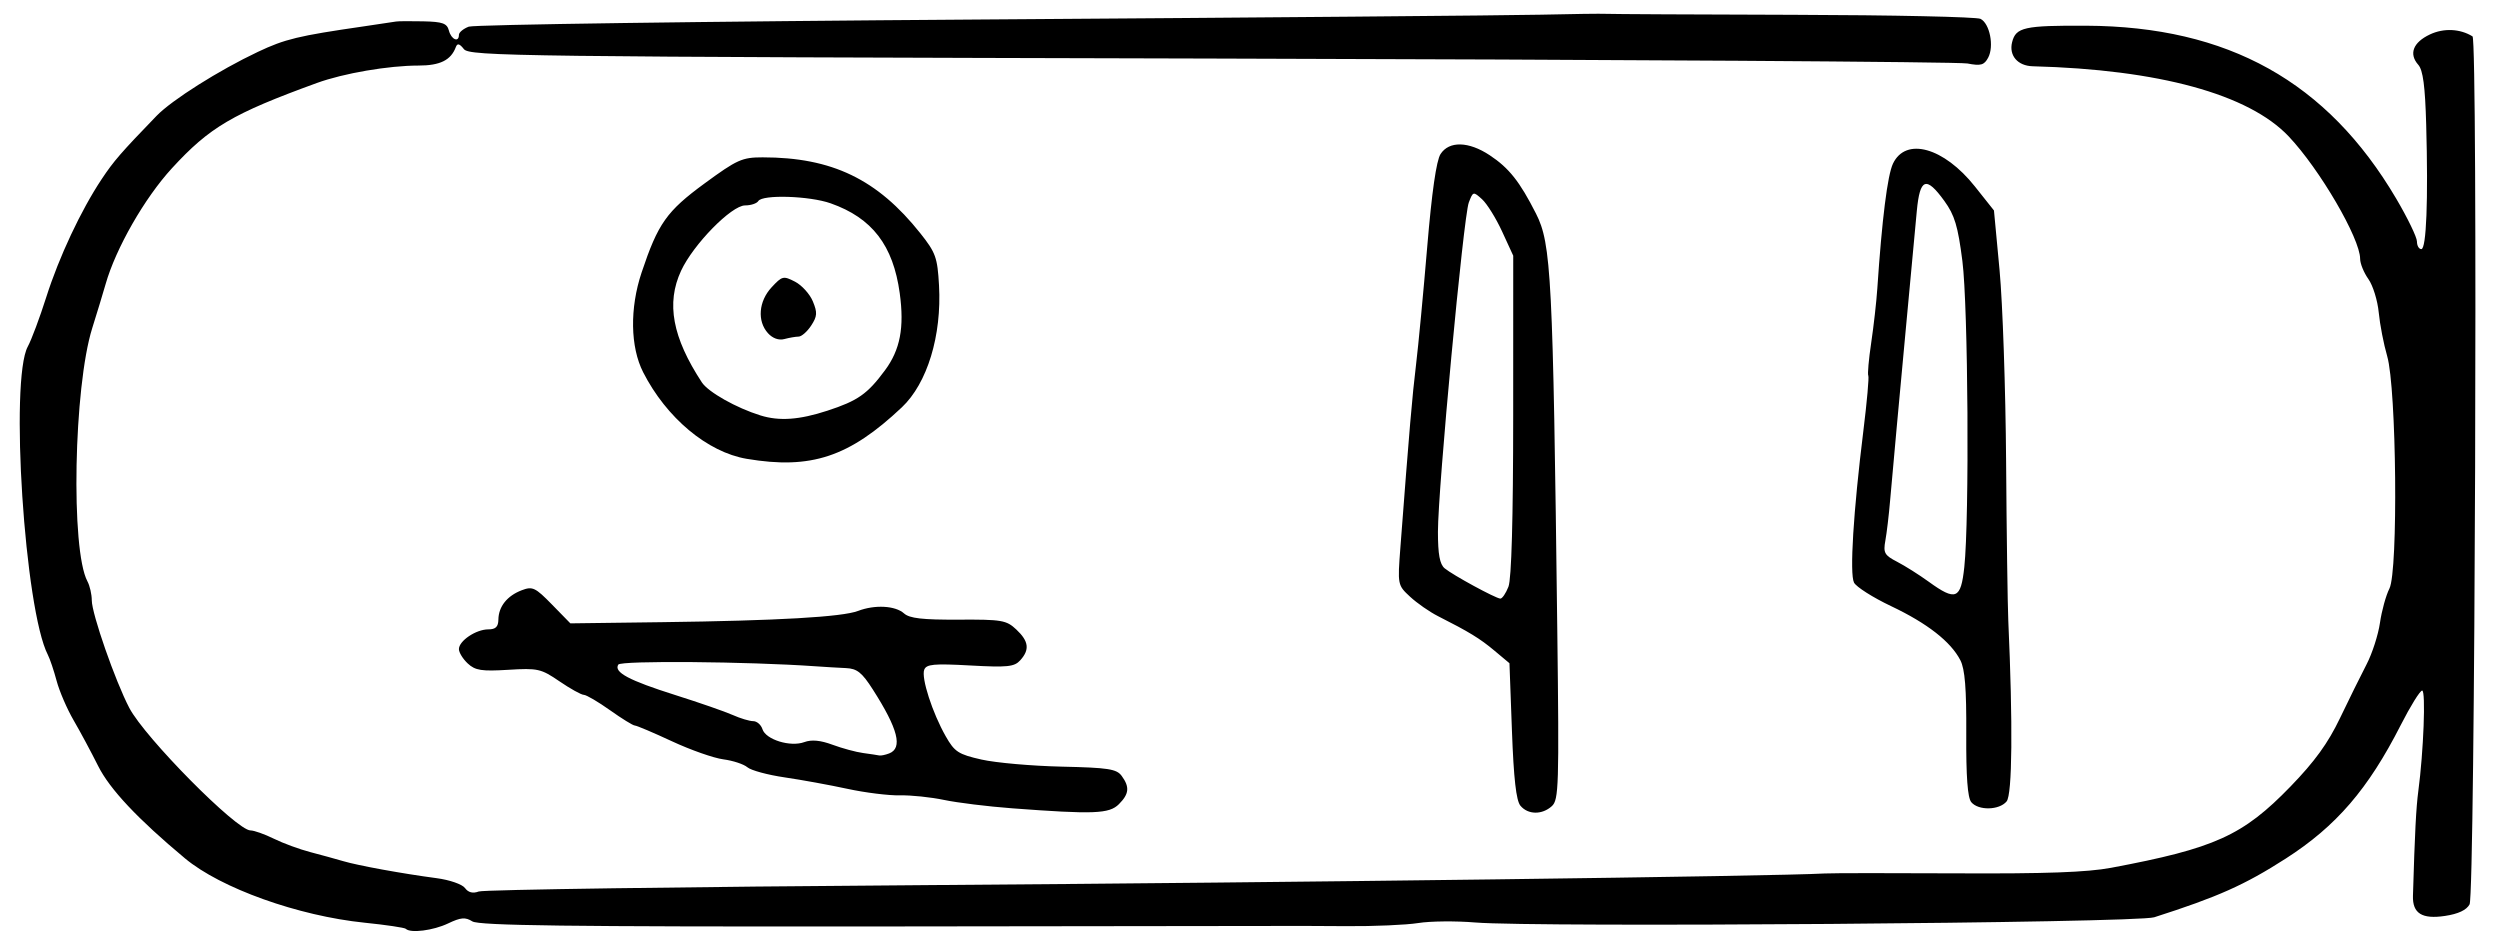 <?xml version="1.0" encoding="UTF-8" standalone="no"?>
<!-- Created with Inkscape (http://www.inkscape.org/) -->

<svg
   version="1.1"
   id="svg195"
   width="762.667"
   height="289.333"
   viewBox="0 0 762.667 289.333"
   xmlns="http://www.w3.org/2000/svg"
   xmlns:svg="http://www.w3.org/2000/svg">
  <defs
     id="defs199" />
  <g
     id="g201">
    <path
       style="fill:#000000;stroke-width:1.333"
       d="m 123.797,283.352 c -0.356,-0.356 -6.006,-1.195 -12.556,-1.865 C 90.952,279.414 67.346,270.962 56.445,261.869 41.998,249.819 33.479,240.752 29.929,233.651 c -2.103,-4.208 -5.465,-10.471 -7.47,-13.919 -2.005,-3.447 -4.335,-8.847 -5.177,-12 -0.842,-3.153 -2.043,-6.723 -2.669,-7.934 C 7.512,186.057 2.941,115.887 8.483,105.714 9.596,103.671 12.127,96.9 14.108,90.667 18.006,78.399 24.672,64.198 31.005,54.667 34.68,49.137 36.86,46.623 47.773,35.333 52.444,30.502 66.83,21.418 78.667,15.827 86.956,11.911 90.952,10.947 110.824,8.064 c 4.853,-0.704 9.353,-1.378 10,-1.497 0.647,-0.119 4.382,-0.145 8.301,-0.059 5.93,0.131 7.242,0.605 7.822,2.825 0.717,2.744 3.053,3.738 3.053,1.3 0,-0.751 1.35,-1.876 3,-2.499 1.65,-0.623 72,-1.607 156.333,-2.187 84.333,-0.58 161.133,-1.239 170.667,-1.464 9.533,-0.225 18.533,-0.343 20,-0.261 1.467,0.082 27.267,0.215 57.333,0.296 30.067,0.081 55.649,0.636 56.85,1.232 2.827,1.405 4.204,8.366 2.342,11.844 -1.218,2.275 -2.234,2.56 -6.322,1.773 C 597.525,18.854 493.633,18.175 369.333,17.861 156.891,17.324 143.224,17.151 141.514,14.978 140.183,13.288 139.524,13.121 139.061,14.357 137.561,18.365 134.264,20 127.681,20 c -9.141,0 -22.875,2.355 -31.014,5.318 -25.727,9.365 -32.7,13.467 -44.224,26.016 -8.335,9.076 -17.113,24.414 -20.224,35.333 -0.731,2.567 -2.566,8.607 -4.078,13.423 -5.652,18.004 -6.597,67.672 -1.47,77.253 0.731,1.365 1.329,3.974 1.329,5.797 0,4.099 7.174,24.668 11.448,32.824 4.768,9.097 32.739,37.37 36.972,37.37 1.097,0 4.3,1.136 7.12,2.525 2.819,1.389 7.826,3.23 11.126,4.09 3.3,0.861 7.8,2.098 10,2.748 4.608,1.363 18.085,3.821 28.506,5.199 3.979,0.526 7.843,1.865 8.678,3.008 1.011,1.383 2.394,1.73 4.212,1.058 1.488,-0.551 62.983,-1.426 136.655,-1.945 112,-0.79 258.62,-2.69 273.949,-3.551 2.2,-0.124 20.5,-0.14 40.667,-0.037 26.58,0.136 39.417,-0.328 46.667,-1.688 31.704,-5.946 40.227,-9.807 54.762,-24.808 7.401,-7.638 11.428,-13.201 15.089,-20.843 2.746,-5.733 6.398,-13.124 8.115,-16.424 1.717,-3.3 3.555,-9 4.084,-12.667 0.529,-3.667 1.829,-8.373 2.888,-10.458 2.699,-5.314 2.163,-61.099 -0.681,-70.875 -1.067,-3.667 -2.228,-9.667 -2.581,-13.333 -0.353,-3.667 -1.775,-8.259 -3.159,-10.206 -1.385,-1.947 -2.517,-4.72 -2.517,-6.164 0,-6.219 -12.37,-27.409 -21.818,-37.375 -12.193,-12.861 -39.627,-20.371 -78.068,-21.372 -4.594,-0.12 -7.303,-3.288 -6.284,-7.348 1.14,-4.544 3.7,-5.113 22.586,-5.023 43.324,0.207 73.558,17.065 94.584,52.737 3.483,5.91 6.333,11.796 6.333,13.081 0,1.285 0.6,2.336 1.333,2.336 1.545,0 2.128,-14.899 1.487,-38 -0.325,-11.723 -0.971,-16.597 -2.416,-18.234 -2.941,-3.332 -1.601,-6.824 3.551,-9.257 4.212,-1.989 9.191,-1.762 13,0.592 1.648,1.019 0.764,261.685 -0.898,264.791 -0.931,1.739 -3.444,2.92 -7.512,3.53 -7.008,1.051 -9.921,-0.777 -9.763,-6.126 0.57,-19.295 0.958,-26.87 1.635,-31.962 1.602,-12.048 2.314,-30.667 1.173,-30.667 -0.644,0 -3.587,4.744 -6.539,10.543 -9.95,19.543 -19.654,30.812 -35.052,40.7 -12.542,8.055 -20.732,11.711 -40.152,17.923 -5.444,1.742 -188.636,3.143 -207.181,1.585 -5.867,-0.493 -13.667,-0.415 -17.333,0.173 -3.667,0.588 -13.567,1.016 -22,0.95 -8.433,-0.066 -17.733,-0.092 -20.667,-0.06 -2.933,0.033 -58.865,0.104 -124.293,0.158 -92.305,0.076 -119.551,-0.271 -121.6,-1.55 -2.161,-1.349 -3.508,-1.235 -7.419,0.63 -4.527,2.159 -11.484,3.039 -12.892,1.631 z m 184.87,-36.773 c -7.333,-0.551 -16.633,-1.697 -20.667,-2.545 -4.033,-0.849 -10.101,-1.479 -13.483,-1.399 -3.382,0.079 -10.582,-0.816 -16,-1.99 -5.418,-1.174 -14.051,-2.747 -19.184,-3.498 -5.133,-0.75 -10.233,-2.136 -11.333,-3.08 -1.1,-0.944 -4.4,-2.031 -7.333,-2.415 -2.933,-0.384 -9.986,-2.863 -15.672,-5.509 -5.686,-2.645 -10.788,-4.81 -11.338,-4.81 -0.549,0 -3.952,-2.1 -7.562,-4.667 -3.61,-2.567 -7.208,-4.678 -7.996,-4.691 -0.788,-0.013 -4.132,-1.871 -7.432,-4.127 -5.63,-3.85 -6.595,-4.067 -15.633,-3.512 -8.118,0.499 -10.057,0.196 -12.333,-1.924 C 141.215,201.028 140,199.054 140,198.024 140,195.502 145.211,192 148.963,192 c 2.248,0 3.048,-0.779 3.079,-3 0.056,-3.961 2.674,-7.245 7.126,-8.937 3.289,-1.251 4.127,-0.854 9.225,4.364 l 5.607,5.739 28,-0.362 c 35.265,-0.456 54.943,-1.586 59.76,-3.431 5.123,-1.962 11.385,-1.621 14.041,0.766 1.669,1.5 5.665,1.956 16.577,1.895 13.258,-0.074 14.634,0.16 17.667,3.009 3.806,3.576 4.135,6.146 1.2,9.389 -1.806,1.995 -3.878,2.209 -15.301,1.58 -11.058,-0.609 -13.34,-0.397 -13.992,1.301 -0.955,2.489 2.495,13.163 6.567,20.32 2.697,4.741 3.847,5.487 10.915,7.085 4.345,0.982 15.338,1.953 24.43,2.156 14.282,0.32 16.775,0.706 18.333,2.837 2.476,3.386 2.265,5.495 -0.863,8.623 -2.948,2.948 -7.64,3.127 -32.667,1.246 z m -37.442,-16.722 c 4.242,-1.628 2.765,-7.444 -4.958,-19.524 -3.308,-5.175 -4.801,-6.367 -8.158,-6.519 -2.26,-0.102 -6.509,-0.354 -9.442,-0.561 -20.504,-1.443 -59.269,-1.771 -60.049,-0.508 -1.436,2.323 3.216,4.808 17.382,9.287 7.333,2.318 15.224,5.06 17.535,6.091 2.311,1.032 5.12,1.876 6.243,1.876 1.123,0 2.392,1.102 2.819,2.449 1.013,3.192 8.527,5.513 12.769,3.944 2.207,-0.817 4.928,-0.563 8.598,0.801 2.953,1.097 7.169,2.238 9.369,2.534 2.2,0.296 4.401,0.629 4.891,0.739 0.49,0.11 1.84,-0.164 3,-0.61 z m 192.606,15.938 c -1.294,-1.559 -2.052,-8.249 -2.588,-22.837 l -0.758,-20.632 -4.575,-3.828 c -4.46,-3.731 -7.673,-5.696 -17.242,-10.543 -2.567,-1.3 -6.391,-3.962 -8.498,-5.915 -3.812,-3.534 -3.827,-3.61 -2.95,-15.129 2.768,-36.331 3.59,-45.933 4.757,-55.577 0.71,-5.867 2.248,-22.067 3.418,-36 1.401,-16.691 2.788,-26.357 4.064,-28.333 2.612,-4.045 8.567,-3.904 15.003,0.355 5.884,3.894 9.167,8.034 14.118,17.804 4.681,9.237 5.177,18.949 6.498,127.1 0.581,47.563 0.451,51.755 -1.661,53.667 -2.985,2.701 -7.283,2.642 -9.585,-0.131 z M 460.173,179 c 0.937,-2.386 1.444,-20.666 1.452,-52.333 l 0.012,-48.667 -3.391,-7.374 c -1.865,-4.056 -4.618,-8.485 -6.118,-9.843 -2.674,-2.42 -2.753,-2.401 -4.048,1.006 -1.621,4.265 -9.413,87.424 -9.413,100.463 0,6.842 0.56,9.887 2.046,11.12 2.485,2.062 15.546,9.169 16.987,9.243 0.568,0.029 1.681,-1.597 2.473,-3.614 z m 141.195,65.708 c -1.121,-1.35 -1.595,-7.807 -1.526,-20.79 0.073,-13.864 -0.402,-19.801 -1.803,-22.51 -2.934,-5.673 -10.083,-11.255 -21.135,-16.501 -5.542,-2.631 -10.629,-5.861 -11.305,-7.179 -1.373,-2.678 -0.204,-21.623 2.862,-46.373 1.088,-8.788 1.76,-16.331 1.493,-16.764 -0.267,-0.433 0.133,-4.943 0.889,-10.022 0.756,-5.08 1.596,-12.536 1.866,-16.569 1.41,-21.066 3.105,-34.584 4.777,-38.088 3.91,-8.193 15.514,-4.953 24.993,6.977 l 5.813,7.316 1.711,18.231 c 0.941,10.027 1.837,36.231 1.992,58.231 0.155,22 0.456,43.9 0.669,48.667 1.417,31.664 1.218,53.065 -0.512,55.15 -2.253,2.714 -8.608,2.847 -10.785,0.225 z M 599.244,173 c 1.577,-14.801 1.171,-79.611 -0.585,-93.366 -1.363,-10.679 -2.357,-13.99 -5.503,-18.333 -5.551,-7.663 -7.452,-6.976 -8.4,3.033 -1.074,11.333 -1.924,20.454 -3.448,37 -0.709,7.7 -1.903,20.6 -2.653,28.667 -0.75,8.067 -1.669,18.267 -2.042,22.667 -0.373,4.4 -1.025,9.903 -1.449,12.229 -0.684,3.759 -0.287,4.478 3.572,6.474 2.388,1.235 6.739,3.982 9.669,6.105 8.254,5.979 9.792,5.345 10.838,-4.474 z M 227.807,139.974 c -11.989,-2.025 -24.51,-12.491 -31.604,-26.418 -3.926,-7.708 -4.112,-19.53 -0.477,-30.407 5.006,-14.981 7.647,-18.717 19.231,-27.202 9.923,-7.268 11.433,-7.946 17.701,-7.946 21.142,0 35.003,6.676 48.108,23.169 4.686,5.898 5.216,7.374 5.696,15.877 0.865,15.308 -3.573,29.88 -11.331,37.205 -16.059,15.162 -27.713,19.034 -47.324,15.722 z m 24.581,-14.677 c 9.306,-3.038 12.229,-5.087 17.59,-12.333 4.644,-6.276 5.936,-13.029 4.501,-23.523 -1.996,-14.597 -8.417,-22.95 -21.072,-27.415 -6.461,-2.28 -20.815,-2.73 -22.074,-0.693 -0.453,0.733 -2.266,1.333 -4.029,1.333 -4.154,0 -15.804,11.895 -19.535,19.945 -4.585,9.891 -2.64,20.328 6.339,34.032 1.944,2.967 10.533,7.812 17.892,10.094 5.754,1.784 11.826,1.355 20.388,-1.44 z m -18.107,-23.653 c -3.333,-3.683 -2.854,-9.719 1.11,-13.995 3.207,-3.458 3.596,-3.552 7.146,-1.716 2.065,1.068 4.51,3.766 5.434,5.996 1.425,3.44 1.348,4.562 -0.51,7.396 -1.204,1.838 -2.925,3.349 -3.825,3.359 -0.9,0.01 -2.86,0.347 -4.355,0.749 -1.699,0.457 -3.575,-0.215 -5,-1.79 z"
       id="path521" />
  </g>
</svg>
